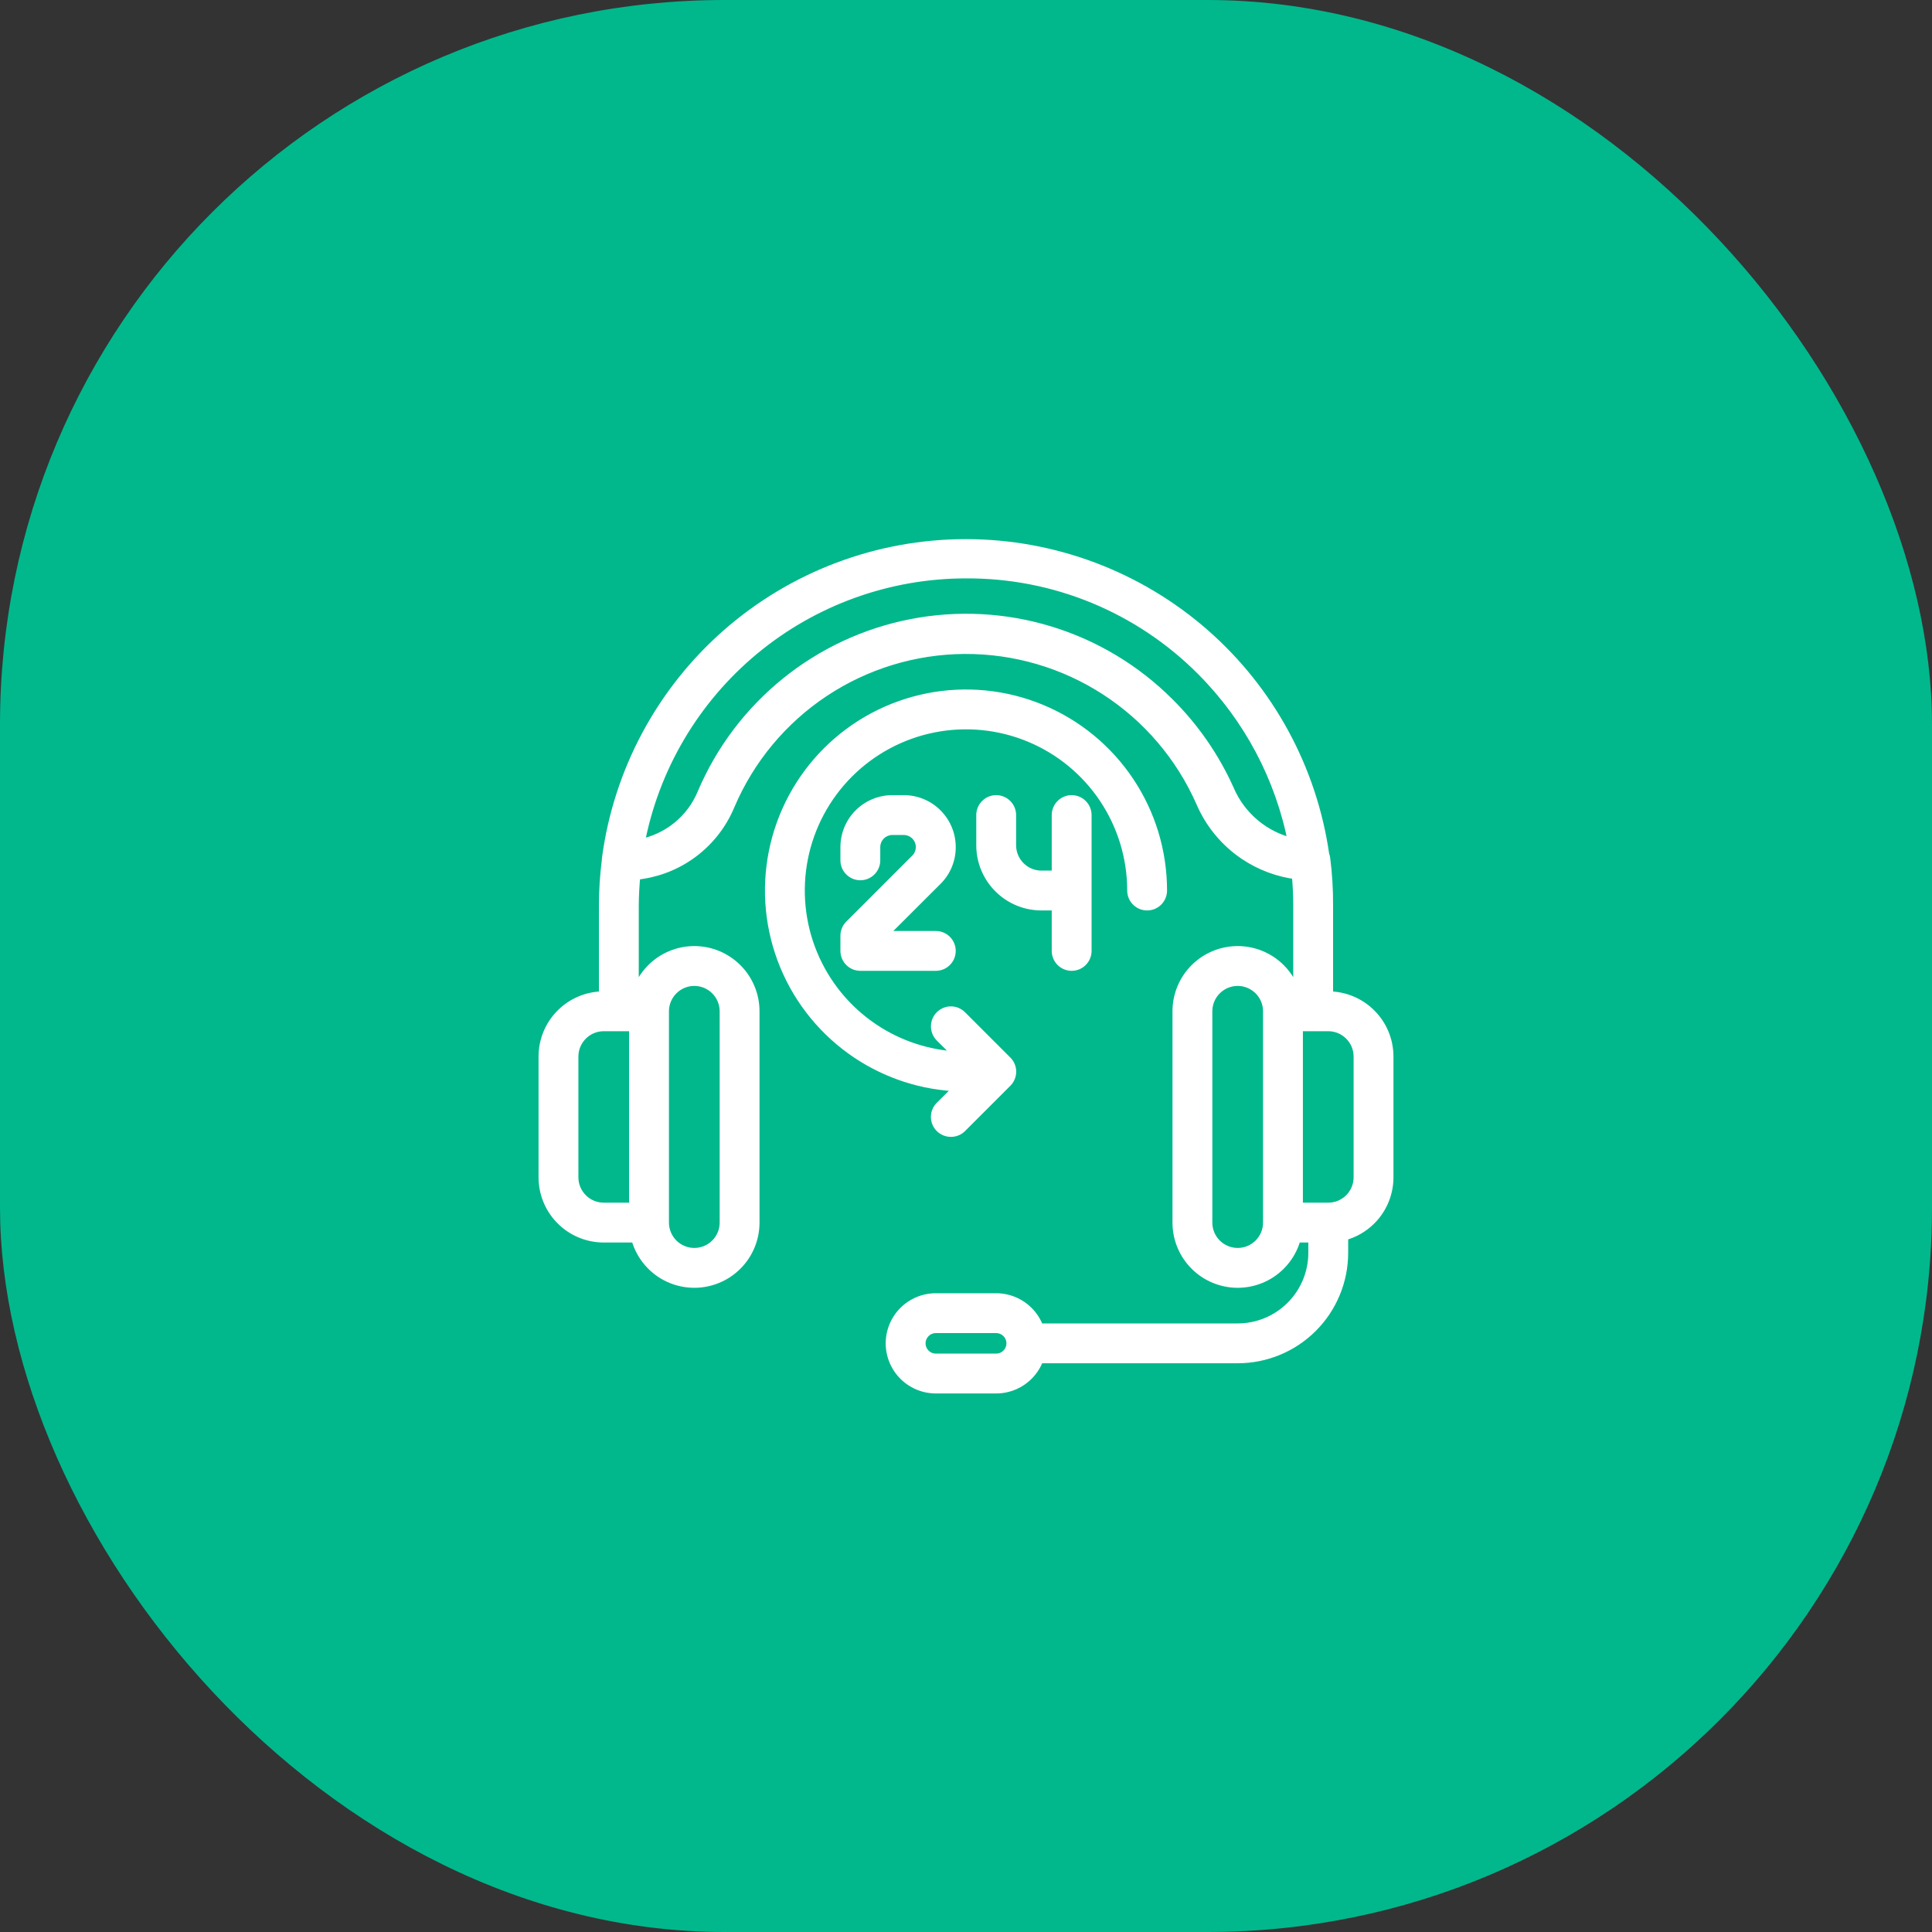 <svg width="80" height="80" viewBox="0 0 80 80" fill="none" xmlns="http://www.w3.org/2000/svg">
<rect x="0" y="0" width="80" height="80" fill="#333333" stroke="none"/>
<rect width="80" height="80" rx="30" fill="#00B88C"/>
<mask id="path-2-outside-1_0_108" maskUnits="userSpaceOnUse" x="21.5" y="21.524" width="37" height="37" fill="black">
<rect fill="white" x="21.5" y="21.524" width="37" height="37"/>
<path fill-rule="evenodd" clip-rule="evenodd" d="M53.689 36.21C52.922 36.113 52.185 35.838 51.538 35.405C50.735 34.867 50.105 34.107 49.725 33.219C48.889 31.323 47.518 29.714 45.78 28.587C44.042 27.461 42.012 26.867 39.941 26.879C37.87 26.891 35.847 27.508 34.122 28.655C32.397 29.801 31.045 31.427 30.231 33.331C29.88 34.186 29.285 34.919 28.521 35.438C27.863 35.884 27.105 36.156 26.318 36.23C26.275 36.652 26.252 37.076 26.25 37.5V41.25H26.329C26.44 40.821 26.664 40.426 26.982 40.107C27.451 39.638 28.087 39.375 28.75 39.375C29.413 39.375 30.049 39.638 30.518 40.107C30.987 40.576 31.25 41.212 31.25 41.875V50.625C31.25 51.288 30.987 51.924 30.518 52.393C30.049 52.862 29.413 53.125 28.75 53.125C28.087 53.125 27.451 52.862 26.982 52.393C26.664 52.074 26.44 51.679 26.329 51.25H25C24.337 51.25 23.701 50.987 23.232 50.518C22.763 50.049 22.5 49.413 22.5 48.75V43.75C22.5 43.087 22.763 42.451 23.232 41.982C23.701 41.513 24.337 41.25 25 41.25V37.5C25 36.875 25.04 36.251 25.12 35.632C25.119 35.602 25.121 35.573 25.125 35.544C25.605 31.94 27.377 28.634 30.112 26.239C32.847 23.844 36.358 22.524 39.994 22.524C43.629 22.524 47.141 23.844 49.876 26.239C52.572 28.6 54.332 31.846 54.841 35.39C54.861 35.44 54.874 35.491 54.881 35.544C54.964 36.193 55.004 36.846 55 37.5V41.25C55.663 41.25 56.299 41.513 56.768 41.982C57.237 42.451 57.5 43.087 57.5 43.75V48.75C57.5 49.413 57.237 50.049 56.768 50.518C56.449 50.836 56.054 51.06 55.625 51.171V51.875C55.625 53.035 55.164 54.148 54.344 54.969C53.523 55.789 52.41 56.25 51.25 56.25H43.018C42.925 56.511 42.775 56.751 42.576 56.951C42.224 57.303 41.747 57.5 41.25 57.5H38.75C38.253 57.5 37.776 57.303 37.424 56.951C37.072 56.599 36.875 56.122 36.875 55.625C36.875 55.128 37.072 54.651 37.424 54.299C37.776 53.947 38.253 53.75 38.75 53.75H41.25C41.747 53.75 42.224 53.947 42.576 54.299C42.776 54.499 42.925 54.739 43.018 55H51.25C52.079 55 52.874 54.671 53.46 54.085C54.046 53.499 54.375 52.704 54.375 51.875V51.25H53.671C53.56 51.679 53.336 52.074 53.018 52.393C52.549 52.862 51.913 53.125 51.25 53.125C50.587 53.125 49.951 52.862 49.482 52.393C49.013 51.924 48.75 51.288 48.75 50.625V41.875C48.75 41.212 49.013 40.576 49.482 40.107C49.951 39.638 50.587 39.375 51.25 39.375C51.913 39.375 52.549 39.638 53.018 40.107C53.336 40.426 53.56 40.821 53.671 41.25H53.75V37.5C53.751 37.069 53.73 36.639 53.689 36.21ZM31.224 26.914C33.691 24.869 36.795 23.75 40 23.75C41.81 23.739 43.605 24.089 45.279 24.779C46.953 25.469 48.473 26.485 49.75 27.769C51.695 29.718 53.014 32.203 53.537 34.906C52.956 34.771 52.413 34.501 51.955 34.118C51.497 33.735 51.136 33.249 50.9 32.7C50.296 31.352 49.449 30.127 48.4 29.087C47.026 27.715 45.336 26.7 43.478 26.132C41.62 25.564 39.651 25.461 37.745 25.831C35.838 26.201 34.051 27.034 32.54 28.255C31.03 29.477 29.842 31.05 29.081 32.837C28.859 33.378 28.506 33.854 28.052 34.223C27.599 34.592 27.061 34.842 26.487 34.95C27.082 31.801 28.757 28.959 31.224 26.914ZM53.75 42.5H54.371L54.375 42.5L54.379 42.5H55C55.331 42.5 55.65 42.632 55.884 42.866C56.118 43.1 56.25 43.419 56.25 43.75V48.75C56.25 49.081 56.118 49.4 55.884 49.634C55.65 49.868 55.331 50 55 50H53.75V42.5ZM25 42.5H25.621L25.625 42.5L25.629 42.5H26.25V50H25C24.669 50 24.351 49.868 24.116 49.634C23.882 49.4 23.75 49.081 23.75 48.75V43.75C23.75 43.419 23.882 43.1 24.116 42.866C24.351 42.632 24.669 42.5 25 42.5ZM27.5 50.625V41.875C27.5 41.544 27.632 41.225 27.866 40.991C28.101 40.757 28.419 40.625 28.75 40.625C29.081 40.625 29.399 40.757 29.634 40.991C29.868 41.225 30 41.544 30 41.875V50.625C30 50.956 29.868 51.275 29.634 51.509C29.399 51.743 29.081 51.875 28.75 51.875C28.419 51.875 28.101 51.743 27.866 51.509C27.632 51.275 27.5 50.956 27.5 50.625ZM52.5 50.625V41.875C52.5 41.544 52.368 41.225 52.134 40.991C51.9 40.757 51.581 40.625 51.25 40.625C50.919 40.625 50.6 40.757 50.366 40.991C50.132 41.225 50 41.544 50 41.875V50.625C50 50.956 50.132 51.275 50.366 51.509C50.6 51.743 50.919 51.875 51.25 51.875C51.581 51.875 51.9 51.743 52.134 51.509C52.368 51.275 52.5 50.956 52.5 50.625ZM38.308 55.183C38.425 55.066 38.584 55 38.75 55H41.25C41.416 55 41.575 55.066 41.692 55.183C41.809 55.3 41.875 55.459 41.875 55.625C41.875 55.791 41.809 55.95 41.692 56.067C41.575 56.184 41.416 56.25 41.25 56.25H38.75C38.584 56.25 38.425 56.184 38.308 56.067C38.191 55.95 38.125 55.791 38.125 55.625C38.125 55.459 38.191 55.3 38.308 55.183ZM38.75 40H35.625C35.459 40 35.3 39.934 35.183 39.817C35.066 39.7 35 39.541 35 39.375V38.75C34.999 38.668 35.015 38.586 35.046 38.51C35.078 38.434 35.123 38.365 35.181 38.306L37.919 35.569C38.016 35.471 38.082 35.346 38.109 35.211C38.136 35.075 38.122 34.935 38.069 34.807C38.017 34.68 37.927 34.571 37.813 34.494C37.698 34.417 37.563 34.376 37.425 34.375H36.95C36.764 34.375 36.586 34.449 36.455 34.58C36.324 34.711 36.25 34.889 36.25 35.075V35.625C36.25 35.791 36.184 35.95 36.067 36.067C35.95 36.184 35.791 36.25 35.625 36.25C35.459 36.25 35.3 36.184 35.183 36.067C35.066 35.95 35 35.791 35 35.625V35.075C35 34.819 35.05 34.565 35.148 34.329C35.246 34.092 35.39 33.877 35.571 33.696C35.752 33.515 35.967 33.371 36.204 33.273C36.44 33.175 36.694 33.125 36.95 33.125H37.425C37.942 33.125 38.438 33.33 38.804 33.696C39.17 34.062 39.375 34.558 39.375 35.075C39.377 35.331 39.327 35.586 39.23 35.823C39.132 36.06 38.988 36.275 38.806 36.456L36.506 38.75H38.75C38.916 38.75 39.075 38.816 39.192 38.933C39.309 39.05 39.375 39.209 39.375 39.375C39.375 39.541 39.309 39.7 39.192 39.817C39.075 39.934 38.916 40 38.75 40ZM43.125 37.5C42.462 37.5 41.826 37.237 41.357 36.768C40.888 36.299 40.625 35.663 40.625 35V33.75C40.625 33.584 40.691 33.425 40.808 33.308C40.925 33.191 41.084 33.125 41.25 33.125C41.416 33.125 41.575 33.191 41.692 33.308C41.809 33.425 41.875 33.584 41.875 33.75V35C41.875 35.331 42.007 35.65 42.241 35.884C42.475 36.118 42.794 36.25 43.125 36.25H43.75V33.75C43.75 33.584 43.816 33.425 43.933 33.308C44.05 33.191 44.209 33.125 44.375 33.125C44.541 33.125 44.7 33.191 44.817 33.308C44.934 33.425 45 33.584 45 33.75V36.875L45 36.879V39.375C45 39.541 44.934 39.7 44.817 39.817C44.7 39.934 44.541 40 44.375 40C44.209 40 44.05 39.934 43.933 39.817C43.816 39.7 43.75 39.541 43.75 39.375V37.5H43.125ZM39.745 44.996C38.227 44.948 36.751 44.476 35.486 43.631C34.15 42.738 33.108 41.469 32.493 39.984C31.878 38.5 31.718 36.866 32.031 35.29C32.345 33.714 33.118 32.266 34.255 31.13C35.391 29.994 36.839 29.22 38.415 28.906C39.991 28.593 41.625 28.753 43.109 29.369C44.594 29.983 45.863 31.025 46.756 32.361C47.648 33.697 48.125 35.268 48.125 36.875C48.125 37.041 48.059 37.2 47.942 37.317C47.825 37.434 47.666 37.5 47.5 37.5C47.334 37.5 47.175 37.434 47.058 37.317C46.941 37.2 46.875 37.041 46.875 36.875C46.875 35.515 46.472 34.186 45.716 33.056C44.961 31.925 43.887 31.044 42.631 30.523C41.375 30.003 39.992 29.867 38.659 30.132C37.325 30.397 36.1 31.052 35.139 32.014C34.177 32.975 33.522 34.2 33.257 35.534C32.992 36.867 33.128 38.25 33.648 39.506C34.169 40.762 35.05 41.836 36.181 42.591C37.238 43.298 38.469 43.696 39.736 43.745L38.931 42.944C38.814 42.826 38.748 42.666 38.748 42.5C38.748 42.334 38.814 42.174 38.931 42.056C39.049 41.939 39.209 41.872 39.375 41.872C39.542 41.872 39.701 41.939 39.819 42.056L41.694 43.931C41.752 43.989 41.799 44.059 41.831 44.135C41.862 44.211 41.879 44.292 41.879 44.375C41.879 44.458 41.862 44.539 41.831 44.615C41.799 44.691 41.752 44.761 41.694 44.819L39.819 46.694C39.761 46.752 39.691 46.797 39.615 46.829C39.539 46.86 39.458 46.876 39.375 46.875C39.293 46.876 39.211 46.86 39.135 46.829C39.059 46.797 38.99 46.752 38.931 46.694C38.873 46.636 38.826 46.566 38.795 46.49C38.763 46.414 38.747 46.333 38.747 46.25C38.747 46.167 38.763 46.086 38.795 46.01C38.826 45.934 38.873 45.864 38.931 45.806L39.745 44.996Z"/>
</mask>
<path fill-rule="evenodd" clip-rule="evenodd" d="M53.689 36.21C52.922 36.113 52.185 35.838 51.538 35.405C50.735 34.867 50.105 34.107 49.725 33.219C48.889 31.323 47.518 29.714 45.78 28.587C44.042 27.461 42.012 26.867 39.941 26.879C37.87 26.891 35.847 27.508 34.122 28.655C32.397 29.801 31.045 31.427 30.231 33.331C29.88 34.186 29.285 34.919 28.521 35.438C27.863 35.884 27.105 36.156 26.318 36.23C26.275 36.652 26.252 37.076 26.25 37.5V41.25H26.329C26.44 40.821 26.664 40.426 26.982 40.107C27.451 39.638 28.087 39.375 28.75 39.375C29.413 39.375 30.049 39.638 30.518 40.107C30.987 40.576 31.25 41.212 31.25 41.875V50.625C31.25 51.288 30.987 51.924 30.518 52.393C30.049 52.862 29.413 53.125 28.75 53.125C28.087 53.125 27.451 52.862 26.982 52.393C26.664 52.074 26.44 51.679 26.329 51.25H25C24.337 51.25 23.701 50.987 23.232 50.518C22.763 50.049 22.5 49.413 22.5 48.75V43.75C22.5 43.087 22.763 42.451 23.232 41.982C23.701 41.513 24.337 41.25 25 41.25V37.5C25 36.875 25.04 36.251 25.12 35.632C25.119 35.602 25.121 35.573 25.125 35.544C25.605 31.94 27.377 28.634 30.112 26.239C32.847 23.844 36.358 22.524 39.994 22.524C43.629 22.524 47.141 23.844 49.876 26.239C52.572 28.6 54.332 31.846 54.841 35.39C54.861 35.44 54.874 35.491 54.881 35.544C54.964 36.193 55.004 36.846 55 37.5V41.25C55.663 41.25 56.299 41.513 56.768 41.982C57.237 42.451 57.5 43.087 57.5 43.75V48.75C57.5 49.413 57.237 50.049 56.768 50.518C56.449 50.836 56.054 51.06 55.625 51.171V51.875C55.625 53.035 55.164 54.148 54.344 54.969C53.523 55.789 52.41 56.25 51.25 56.25H43.018C42.925 56.511 42.775 56.751 42.576 56.951C42.224 57.303 41.747 57.5 41.25 57.5H38.75C38.253 57.5 37.776 57.303 37.424 56.951C37.072 56.599 36.875 56.122 36.875 55.625C36.875 55.128 37.072 54.651 37.424 54.299C37.776 53.947 38.253 53.75 38.75 53.75H41.25C41.747 53.75 42.224 53.947 42.576 54.299C42.776 54.499 42.925 54.739 43.018 55H51.25C52.079 55 52.874 54.671 53.46 54.085C54.046 53.499 54.375 52.704 54.375 51.875V51.25H53.671C53.56 51.679 53.336 52.074 53.018 52.393C52.549 52.862 51.913 53.125 51.25 53.125C50.587 53.125 49.951 52.862 49.482 52.393C49.013 51.924 48.75 51.288 48.75 50.625V41.875C48.75 41.212 49.013 40.576 49.482 40.107C49.951 39.638 50.587 39.375 51.25 39.375C51.913 39.375 52.549 39.638 53.018 40.107C53.336 40.426 53.56 40.821 53.671 41.25H53.75V37.5C53.751 37.069 53.73 36.639 53.689 36.21ZM31.224 26.914C33.691 24.869 36.795 23.75 40 23.75C41.81 23.739 43.605 24.089 45.279 24.779C46.953 25.469 48.473 26.485 49.75 27.769C51.695 29.718 53.014 32.203 53.537 34.906C52.956 34.771 52.413 34.501 51.955 34.118C51.497 33.735 51.136 33.249 50.9 32.7C50.296 31.352 49.449 30.127 48.4 29.087C47.026 27.715 45.336 26.7 43.478 26.132C41.62 25.564 39.651 25.461 37.745 25.831C35.838 26.201 34.051 27.034 32.54 28.255C31.03 29.477 29.842 31.05 29.081 32.837C28.859 33.378 28.506 33.854 28.052 34.223C27.599 34.592 27.061 34.842 26.487 34.95C27.082 31.801 28.757 28.959 31.224 26.914ZM53.75 42.5H54.371L54.375 42.5L54.379 42.5H55C55.331 42.5 55.65 42.632 55.884 42.866C56.118 43.1 56.25 43.419 56.25 43.75V48.75C56.25 49.081 56.118 49.4 55.884 49.634C55.65 49.868 55.331 50 55 50H53.75V42.5ZM25 42.5H25.621L25.625 42.5L25.629 42.5H26.25V50H25C24.669 50 24.351 49.868 24.116 49.634C23.882 49.4 23.75 49.081 23.75 48.75V43.75C23.75 43.419 23.882 43.1 24.116 42.866C24.351 42.632 24.669 42.5 25 42.5ZM27.5 50.625V41.875C27.5 41.544 27.632 41.225 27.866 40.991C28.101 40.757 28.419 40.625 28.75 40.625C29.081 40.625 29.399 40.757 29.634 40.991C29.868 41.225 30 41.544 30 41.875V50.625C30 50.956 29.868 51.275 29.634 51.509C29.399 51.743 29.081 51.875 28.75 51.875C28.419 51.875 28.101 51.743 27.866 51.509C27.632 51.275 27.5 50.956 27.5 50.625ZM52.5 50.625V41.875C52.5 41.544 52.368 41.225 52.134 40.991C51.9 40.757 51.581 40.625 51.25 40.625C50.919 40.625 50.6 40.757 50.366 40.991C50.132 41.225 50 41.544 50 41.875V50.625C50 50.956 50.132 51.275 50.366 51.509C50.6 51.743 50.919 51.875 51.25 51.875C51.581 51.875 51.9 51.743 52.134 51.509C52.368 51.275 52.5 50.956 52.5 50.625ZM38.308 55.183C38.425 55.066 38.584 55 38.75 55H41.25C41.416 55 41.575 55.066 41.692 55.183C41.809 55.3 41.875 55.459 41.875 55.625C41.875 55.791 41.809 55.95 41.692 56.067C41.575 56.184 41.416 56.25 41.25 56.25H38.75C38.584 56.25 38.425 56.184 38.308 56.067C38.191 55.95 38.125 55.791 38.125 55.625C38.125 55.459 38.191 55.3 38.308 55.183ZM38.75 40H35.625C35.459 40 35.3 39.934 35.183 39.817C35.066 39.7 35 39.541 35 39.375V38.75C34.999 38.668 35.015 38.586 35.046 38.51C35.078 38.434 35.123 38.365 35.181 38.306L37.919 35.569C38.016 35.471 38.082 35.346 38.109 35.211C38.136 35.075 38.122 34.935 38.069 34.807C38.017 34.68 37.927 34.571 37.813 34.494C37.698 34.417 37.563 34.376 37.425 34.375H36.95C36.764 34.375 36.586 34.449 36.455 34.58C36.324 34.711 36.25 34.889 36.25 35.075V35.625C36.25 35.791 36.184 35.95 36.067 36.067C35.95 36.184 35.791 36.25 35.625 36.25C35.459 36.25 35.3 36.184 35.183 36.067C35.066 35.95 35 35.791 35 35.625V35.075C35 34.819 35.05 34.565 35.148 34.329C35.246 34.092 35.39 33.877 35.571 33.696C35.752 33.515 35.967 33.371 36.204 33.273C36.44 33.175 36.694 33.125 36.95 33.125H37.425C37.942 33.125 38.438 33.33 38.804 33.696C39.17 34.062 39.375 34.558 39.375 35.075C39.377 35.331 39.327 35.586 39.23 35.823C39.132 36.06 38.988 36.275 38.806 36.456L36.506 38.75H38.75C38.916 38.75 39.075 38.816 39.192 38.933C39.309 39.05 39.375 39.209 39.375 39.375C39.375 39.541 39.309 39.7 39.192 39.817C39.075 39.934 38.916 40 38.75 40ZM43.125 37.5C42.462 37.5 41.826 37.237 41.357 36.768C40.888 36.299 40.625 35.663 40.625 35V33.75C40.625 33.584 40.691 33.425 40.808 33.308C40.925 33.191 41.084 33.125 41.25 33.125C41.416 33.125 41.575 33.191 41.692 33.308C41.809 33.425 41.875 33.584 41.875 33.75V35C41.875 35.331 42.007 35.65 42.241 35.884C42.475 36.118 42.794 36.25 43.125 36.25H43.75V33.75C43.75 33.584 43.816 33.425 43.933 33.308C44.05 33.191 44.209 33.125 44.375 33.125C44.541 33.125 44.7 33.191 44.817 33.308C44.934 33.425 45 33.584 45 33.75V36.875L45 36.879V39.375C45 39.541 44.934 39.7 44.817 39.817C44.7 39.934 44.541 40 44.375 40C44.209 40 44.05 39.934 43.933 39.817C43.816 39.7 43.75 39.541 43.75 39.375V37.5H43.125ZM39.745 44.996C38.227 44.948 36.751 44.476 35.486 43.631C34.15 42.738 33.108 41.469 32.493 39.984C31.878 38.5 31.718 36.866 32.031 35.29C32.345 33.714 33.118 32.266 34.255 31.13C35.391 29.994 36.839 29.22 38.415 28.906C39.991 28.593 41.625 28.753 43.109 29.369C44.594 29.983 45.863 31.025 46.756 32.361C47.648 33.697 48.125 35.268 48.125 36.875C48.125 37.041 48.059 37.2 47.942 37.317C47.825 37.434 47.666 37.5 47.5 37.5C47.334 37.5 47.175 37.434 47.058 37.317C46.941 37.2 46.875 37.041 46.875 36.875C46.875 35.515 46.472 34.186 45.716 33.056C44.961 31.925 43.887 31.044 42.631 30.523C41.375 30.003 39.992 29.867 38.659 30.132C37.325 30.397 36.1 31.052 35.139 32.014C34.177 32.975 33.522 34.2 33.257 35.534C32.992 36.867 33.128 38.25 33.648 39.506C34.169 40.762 35.05 41.836 36.181 42.591C37.238 43.298 38.469 43.696 39.736 43.745L38.931 42.944C38.814 42.826 38.748 42.666 38.748 42.5C38.748 42.334 38.814 42.174 38.931 42.056C39.049 41.939 39.209 41.872 39.375 41.872C39.542 41.872 39.701 41.939 39.819 42.056L41.694 43.931C41.752 43.989 41.799 44.059 41.831 44.135C41.862 44.211 41.879 44.292 41.879 44.375C41.879 44.458 41.862 44.539 41.831 44.615C41.799 44.691 41.752 44.761 41.694 44.819L39.819 46.694C39.761 46.752 39.691 46.797 39.615 46.829C39.539 46.86 39.458 46.876 39.375 46.875C39.293 46.876 39.211 46.86 39.135 46.829C39.059 46.797 38.99 46.752 38.931 46.694C38.873 46.636 38.826 46.566 38.795 46.49C38.763 46.414 38.747 46.333 38.747 46.25C38.747 46.167 38.763 46.086 38.795 46.01C38.826 45.934 38.873 45.864 38.931 45.806L39.745 44.996Z" fill="white"/>
<path d="M51.538 35.405L51.65 35.238L51.538 35.405ZM53.689 36.21L53.888 36.191L53.873 36.032L53.715 36.012L53.689 36.21ZM49.725 33.219L49.909 33.14L49.908 33.138L49.725 33.219ZM45.78 28.587L45.671 28.755L45.78 28.587ZM39.941 26.879L39.942 27.079L39.941 26.879ZM34.122 28.655L34.012 28.488L34.122 28.655ZM30.231 33.331L30.047 33.253L30.046 33.255L30.231 33.331ZM28.521 35.438L28.633 35.603V35.603L28.521 35.438ZM26.318 36.23L26.299 36.031L26.135 36.046L26.119 36.209L26.318 36.23ZM26.25 37.5L26.05 37.499V37.5H26.25ZM26.25 41.25H26.05V41.45H26.25V41.25ZM26.329 41.25V41.45H26.484L26.523 41.3L26.329 41.25ZM26.982 40.107L26.841 39.966V39.966L26.982 40.107ZM30.518 40.107L30.659 39.966V39.966L30.518 40.107ZM30.518 52.393L30.659 52.534V52.534L30.518 52.393ZM26.982 52.393L26.841 52.534V52.534L26.982 52.393ZM26.329 51.25L26.523 51.2L26.484 51.05H26.329V51.25ZM23.232 50.518L23.091 50.659L23.091 50.659L23.232 50.518ZM23.232 41.982L23.091 41.841L23.091 41.841L23.232 41.982ZM25 41.25V41.45H25.2V41.25H25ZM25 37.5L24.8 37.5V37.5H25ZM25.12 35.632L25.318 35.657L25.32 35.644L25.32 35.63L25.12 35.632ZM25.125 35.544L24.927 35.517L24.927 35.518L25.125 35.544ZM30.112 26.239L29.98 26.088L30.112 26.239ZM49.876 26.239L50.007 26.088L49.876 26.239ZM54.841 35.39L54.643 35.419L54.647 35.443L54.656 35.465L54.841 35.39ZM54.881 35.544L55.08 35.518L55.08 35.518L54.881 35.544ZM55 37.5L54.8 37.499V37.5H55ZM55 41.25H54.8V41.45H55V41.25ZM56.768 41.982L56.626 42.124V42.124L56.768 41.982ZM55.625 51.171L55.575 50.977L55.425 51.016V51.171H55.625ZM54.344 54.969L54.485 55.11H54.485L54.344 54.969ZM43.018 56.25V56.05H42.876L42.829 56.183L43.018 56.25ZM42.576 56.951L42.717 57.092L42.576 56.951ZM37.424 56.951L37.283 57.092L37.424 56.951ZM37.424 54.299L37.283 54.158V54.158L37.424 54.299ZM43.018 55L42.829 55.067L42.876 55.2H43.018V55ZM53.46 54.085L53.601 54.226H53.601L53.46 54.085ZM54.375 51.25H54.575V51.05H54.375V51.25ZM53.671 51.25V51.05H53.516L53.477 51.2L53.671 51.25ZM53.018 52.393L53.159 52.534L53.159 52.534L53.018 52.393ZM49.482 52.393L49.341 52.534L49.341 52.534L49.482 52.393ZM49.482 40.107L49.341 39.966L49.341 39.966L49.482 40.107ZM53.018 40.107L53.159 39.966L53.159 39.966L53.018 40.107ZM53.671 41.25L53.477 41.3L53.516 41.45H53.671V41.25ZM53.75 41.25V41.45H53.95V41.25H53.75ZM53.75 37.5L53.55 37.5V37.5H53.75ZM40 23.75L40 23.95L40.001 23.95L40 23.75ZM31.224 26.914L31.097 26.76L31.224 26.914ZM45.279 24.779L45.203 24.964L45.279 24.779ZM49.75 27.769L49.608 27.91L49.608 27.91L49.75 27.769ZM53.537 34.906L53.492 35.101L53.792 35.171L53.734 34.868L53.537 34.906ZM51.955 34.118L51.827 34.271V34.271L51.955 34.118ZM50.9 32.7L51.084 32.621L51.083 32.618L50.9 32.7ZM48.4 29.087L48.259 29.229L48.259 29.23L48.4 29.087ZM43.478 26.132L43.536 25.941L43.478 26.132ZM37.745 25.831L37.783 26.028L37.745 25.831ZM32.54 28.255L32.414 28.1L32.54 28.255ZM29.081 32.837L28.897 32.759L28.896 32.761L29.081 32.837ZM26.487 34.95L26.291 34.913L26.237 35.201L26.524 35.147L26.487 34.95ZM54.371 42.5L54.372 42.3H54.371V42.5ZM53.75 42.5V42.3H53.55V42.5H53.75ZM54.375 42.5L54.374 42.7L54.376 42.7L54.375 42.5ZM54.379 42.5V42.3L54.378 42.3L54.379 42.5ZM53.75 50H53.55V50.2H53.75V50ZM25.621 42.5L25.622 42.3H25.621V42.5ZM25.625 42.5L25.624 42.7L25.626 42.7L25.625 42.5ZM25.629 42.5V42.3L25.628 42.3L25.629 42.5ZM26.25 42.5H26.45V42.3H26.25V42.5ZM26.25 50V50.2H26.45V50H26.25ZM24.116 49.634L24.258 49.492L24.116 49.634ZM24.116 42.866L24.258 43.008L24.116 42.866ZM27.866 40.991L27.725 40.85V40.85L27.866 40.991ZM29.634 40.991L29.775 40.85V40.85L29.634 40.991ZM29.634 51.509L29.775 51.65V51.65L29.634 51.509ZM27.866 51.509L27.725 51.65V51.65L27.866 51.509ZM38.308 55.183L38.45 55.325H38.45L38.308 55.183ZM41.692 55.183L41.55 55.325H41.55L41.692 55.183ZM41.692 56.067L41.55 55.925H41.55L41.692 56.067ZM38.308 56.067L38.45 55.925H38.45L38.308 56.067ZM35 38.75H35.2L35.2 38.749L35 38.75ZM35.046 38.51L34.861 38.434H34.861L35.046 38.51ZM35.181 38.306L35.04 38.165L35.039 38.165L35.181 38.306ZM37.919 35.569L38.06 35.71L38.06 35.71L37.919 35.569ZM38.109 35.211L38.305 35.25L38.109 35.211ZM37.813 34.494L37.701 34.66V34.66L37.813 34.494ZM37.425 34.375L37.426 34.175H37.425V34.375ZM39.375 35.075H39.175L39.175 35.076L39.375 35.075ZM38.806 36.456L38.665 36.315L38.665 36.315L38.806 36.456ZM36.506 38.75L36.365 38.608L36.023 38.95H36.506V38.75ZM39.192 38.933L39.05 39.075V39.075L39.192 38.933ZM39.192 39.817L39.05 39.675V39.675L39.192 39.817ZM41.357 36.768L41.216 36.909H41.216L41.357 36.768ZM42.241 35.884L42.383 35.742L42.241 35.884ZM43.75 36.25V36.45H43.95V36.25H43.75ZM45 36.875L45.2 36.876V36.875H45ZM45 36.879L44.8 36.878V36.879H45ZM43.75 37.5H43.95V37.3H43.75V37.5ZM35.486 43.631L35.597 43.464H35.597L35.486 43.631ZM39.745 44.996L39.886 45.138L40.215 44.811L39.752 44.796L39.745 44.996ZM32.493 39.984L32.678 39.908L32.493 39.984ZM34.255 31.13L34.396 31.271L34.255 31.13ZM38.415 28.906L38.376 28.71L38.415 28.906ZM46.756 32.361L46.589 32.472V32.472L46.756 32.361ZM45.716 33.056L45.883 32.944L45.716 33.056ZM42.631 30.523L42.708 30.339L42.631 30.523ZM38.659 30.132L38.62 29.936L38.659 30.132ZM35.139 32.014L34.997 31.872L35.139 32.014ZM33.648 39.506L33.464 39.583L33.648 39.506ZM36.181 42.591L36.292 42.425L36.181 42.591ZM39.736 43.745L39.728 43.945L40.24 43.964L39.877 43.603L39.736 43.745ZM38.931 42.944L38.79 43.085L38.79 43.086L38.931 42.944ZM38.931 42.056L39.073 42.198L39.073 42.198L38.931 42.056ZM39.819 42.056L39.678 42.198V42.198L39.819 42.056ZM41.694 43.931L41.553 44.073L41.553 44.073L41.694 43.931ZM41.694 44.819L41.553 44.677L41.553 44.677L41.694 44.819ZM39.819 46.694L39.96 46.836L39.96 46.835L39.819 46.694ZM39.615 46.829L39.691 47.014L39.691 47.014L39.615 46.829ZM39.375 46.875L39.376 46.675L39.374 46.675L39.375 46.875ZM39.135 46.829L39.06 47.014L39.06 47.014L39.135 46.829ZM38.931 46.694L39.072 46.552L39.072 46.552L38.931 46.694ZM38.931 45.806L39.072 45.948L39.073 45.948L38.931 45.806ZM51.427 35.571C52.1 36.021 52.866 36.307 53.664 36.409L53.715 36.012C52.978 35.918 52.271 35.654 51.65 35.238L51.427 35.571ZM49.541 33.297C49.937 34.222 50.592 35.011 51.427 35.571L51.65 35.238C50.879 34.722 50.274 33.993 49.909 33.14L49.541 33.297ZM45.671 28.755C47.377 29.86 48.722 31.44 49.542 33.299L49.908 33.138C49.057 31.207 47.66 29.567 45.889 28.419L45.671 28.755ZM39.942 27.079C41.974 27.068 43.966 27.65 45.671 28.755L45.889 28.419C44.118 27.272 42.05 26.667 39.94 26.679L39.942 27.079ZM34.233 28.821C35.926 27.697 37.91 27.091 39.942 27.079L39.94 26.679C37.83 26.692 35.769 27.32 34.012 28.488L34.233 28.821ZM30.415 33.41C31.213 31.541 32.54 29.946 34.233 28.821L34.012 28.488C32.254 29.656 30.876 31.312 30.047 33.253L30.415 33.41ZM28.633 35.603C29.43 35.062 30.05 34.298 30.416 33.407L30.046 33.255C29.71 34.074 29.14 34.776 28.408 35.273L28.633 35.603ZM26.337 36.429C27.157 36.352 27.947 36.069 28.633 35.603L28.408 35.273C27.779 35.7 27.053 35.96 26.299 36.031L26.337 36.429ZM26.45 37.501C26.452 37.083 26.475 36.666 26.517 36.25L26.119 36.209C26.075 36.638 26.052 37.068 26.05 37.499L26.45 37.501ZM26.45 41.25V37.5H26.05V41.25H26.45ZM26.329 41.05H26.25V41.45H26.329V41.05ZM26.841 39.966C26.497 40.31 26.255 40.737 26.136 41.2L26.523 41.3C26.625 40.906 26.831 40.542 27.124 40.249L26.841 39.966ZM28.75 39.175C28.034 39.175 27.347 39.459 26.841 39.966L27.124 40.249C27.555 39.817 28.14 39.575 28.75 39.575V39.175ZM30.659 39.966C30.153 39.459 29.466 39.175 28.75 39.175V39.575C29.36 39.575 29.945 39.817 30.376 40.249L30.659 39.966ZM31.45 41.875C31.45 41.159 31.166 40.472 30.659 39.966L30.376 40.249C30.808 40.68 31.05 41.265 31.05 41.875H31.45ZM31.45 50.625V41.875H31.05V50.625H31.45ZM30.659 52.534C31.166 52.028 31.45 51.341 31.45 50.625H31.05C31.05 51.235 30.808 51.82 30.376 52.251L30.659 52.534ZM28.75 53.325C29.466 53.325 30.153 53.041 30.659 52.534L30.376 52.251C29.945 52.683 29.36 52.925 28.75 52.925V53.325ZM26.841 52.534C27.347 53.041 28.034 53.325 28.75 53.325V52.925C28.14 52.925 27.555 52.683 27.124 52.251L26.841 52.534ZM26.136 51.3C26.255 51.763 26.497 52.19 26.841 52.534L27.124 52.251C26.831 51.958 26.625 51.594 26.523 51.2L26.136 51.3ZM25 51.45H26.329V51.05H25V51.45ZM23.091 50.659C23.597 51.166 24.284 51.45 25 51.45V51.05C24.39 51.05 23.805 50.808 23.374 50.376L23.091 50.659ZM22.3 48.75C22.3 49.466 22.584 50.153 23.091 50.659L23.374 50.376C22.942 49.945 22.7 49.36 22.7 48.75H22.3ZM22.3 43.75V48.75H22.7V43.75H22.3ZM23.091 41.841C22.584 42.347 22.3 43.034 22.3 43.75H22.7C22.7 43.14 22.942 42.555 23.374 42.124L23.091 41.841ZM25 41.05C24.284 41.05 23.597 41.334 23.091 41.841L23.374 42.124C23.805 41.692 24.39 41.45 25 41.45V41.05ZM24.8 37.5V41.25H25.2V37.5H24.8ZM24.921 35.606C24.841 36.234 24.8 36.867 24.8 37.5L25.2 37.5C25.2 36.884 25.24 36.268 25.318 35.657L24.921 35.606ZM24.927 35.518C24.922 35.556 24.919 35.595 24.92 35.634L25.32 35.63C25.319 35.61 25.321 35.59 25.323 35.57L24.927 35.518ZM29.98 26.088C27.209 28.515 25.413 31.866 24.927 35.517L25.323 35.57C25.797 32.015 27.545 28.752 30.244 26.389L29.98 26.088ZM39.994 22.324C36.31 22.324 32.752 23.662 29.98 26.088L30.244 26.389C32.942 24.026 36.407 22.724 39.994 22.724V22.324ZM50.007 26.088C47.236 23.662 43.677 22.324 39.994 22.324V22.724C43.581 22.724 47.045 24.026 49.744 26.389L50.007 26.088ZM55.039 35.362C54.523 31.771 52.739 28.481 50.007 26.088L49.744 26.389C52.404 28.719 54.141 31.922 54.643 35.419L55.039 35.362ZM55.08 35.518C55.071 35.449 55.053 35.381 55.027 35.316L54.656 35.465C54.669 35.498 54.678 35.533 54.683 35.569L55.08 35.518ZM55.2 37.501C55.204 36.838 55.164 36.176 55.08 35.518L54.683 35.569C54.765 36.209 54.804 36.854 54.8 37.499L55.2 37.501ZM55.2 41.25V37.5H54.8V41.25H55.2ZM56.909 41.841C56.403 41.334 55.716 41.05 55 41.05V41.45C55.61 41.45 56.195 41.692 56.626 42.124L56.909 41.841ZM57.7 43.75C57.7 43.034 57.416 42.347 56.909 41.841L56.626 42.124C57.058 42.555 57.3 43.14 57.3 43.75H57.7ZM57.7 48.75V43.75H57.3V48.75H57.7ZM56.909 50.659C57.416 50.153 57.7 49.466 57.7 48.75H57.3C57.3 49.36 57.058 49.945 56.626 50.376L56.909 50.659ZM55.675 51.364C56.138 51.245 56.565 51.003 56.909 50.659L56.626 50.376C56.333 50.669 55.969 50.875 55.575 50.977L55.675 51.364ZM55.825 51.875V51.171H55.425V51.875H55.825ZM54.485 55.11C55.343 54.252 55.825 53.088 55.825 51.875H55.425C55.425 52.982 54.985 54.044 54.202 54.827L54.485 55.11ZM51.25 56.45C52.463 56.45 53.627 55.968 54.485 55.11L54.202 54.827C53.419 55.61 52.357 56.05 51.25 56.05V56.45ZM43.018 56.45H51.25V56.05H43.018V56.45ZM42.717 57.092C42.938 56.871 43.104 56.606 43.206 56.317L42.829 56.183C42.747 56.417 42.613 56.631 42.434 56.809L42.717 57.092ZM41.25 57.7C41.8 57.7 42.328 57.481 42.717 57.092L42.434 56.809C42.12 57.123 41.694 57.3 41.25 57.3V57.7ZM38.75 57.7H41.25V57.3H38.75V57.7ZM37.283 57.092C37.672 57.481 38.2 57.7 38.75 57.7V57.3C38.306 57.3 37.88 57.123 37.566 56.809L37.283 57.092ZM36.675 55.625C36.675 56.175 36.894 56.703 37.283 57.092L37.566 56.809C37.252 56.495 37.075 56.069 37.075 55.625H36.675ZM37.283 54.158C36.894 54.547 36.675 55.075 36.675 55.625H37.075C37.075 55.181 37.252 54.755 37.566 54.441L37.283 54.158ZM38.75 53.55C38.2 53.55 37.672 53.769 37.283 54.158L37.566 54.441C37.88 54.127 38.306 53.95 38.75 53.95V53.55ZM41.25 53.55H38.75V53.95H41.25V53.55ZM42.717 54.158C42.328 53.769 41.8 53.55 41.25 53.55V53.95C41.694 53.95 42.12 54.127 42.434 54.441L42.717 54.158ZM43.206 54.933C43.104 54.644 42.938 54.379 42.717 54.158L42.434 54.441C42.613 54.619 42.747 54.833 42.829 55.067L43.206 54.933ZM51.25 54.8H43.018V55.2H51.25V54.8ZM53.318 53.943C52.77 54.492 52.026 54.8 51.25 54.8V55.2C52.132 55.2 52.978 54.85 53.601 54.226L53.318 53.943ZM54.175 51.875C54.175 52.651 53.867 53.395 53.318 53.943L53.601 54.226C54.225 53.603 54.575 52.757 54.575 51.875H54.175ZM54.175 51.25V51.875H54.575V51.25H54.175ZM53.671 51.45H54.375V51.05H53.671V51.45ZM53.159 52.534C53.503 52.19 53.745 51.763 53.864 51.3L53.477 51.2C53.375 51.594 53.169 51.958 52.876 52.251L53.159 52.534ZM51.25 53.325C51.966 53.325 52.653 53.041 53.159 52.534L52.876 52.251C52.445 52.683 51.86 52.925 51.25 52.925V53.325ZM49.341 52.534C49.847 53.041 50.534 53.325 51.25 53.325V52.925C50.64 52.925 50.055 52.683 49.624 52.251L49.341 52.534ZM48.55 50.625C48.55 51.341 48.834 52.028 49.341 52.534L49.624 52.251C49.192 51.82 48.95 51.235 48.95 50.625H48.55ZM48.55 41.875V50.625H48.95V41.875H48.55ZM49.341 39.966C48.834 40.472 48.55 41.159 48.55 41.875H48.95C48.95 41.265 49.192 40.68 49.624 40.249L49.341 39.966ZM51.25 39.175C50.534 39.175 49.847 39.459 49.341 39.966L49.624 40.249C50.055 39.817 50.64 39.575 51.25 39.575V39.175ZM53.159 39.966C52.653 39.459 51.966 39.175 51.25 39.175V39.575C51.86 39.575 52.445 39.817 52.876 40.249L53.159 39.966ZM53.864 41.2C53.745 40.737 53.503 40.31 53.159 39.966L52.876 40.249C53.169 40.542 53.375 40.906 53.477 41.3L53.864 41.2ZM53.75 41.05H53.671V41.45H53.75V41.05ZM53.55 37.5V41.25H53.95V37.5H53.55ZM53.49 36.23C53.531 36.652 53.55 37.075 53.55 37.5L53.95 37.5C53.95 37.063 53.93 36.626 53.888 36.191L53.49 36.23ZM40 23.55C36.749 23.55 33.6 24.685 31.097 26.76L31.352 27.068C33.783 25.052 36.842 23.95 40 23.95L40 23.55ZM45.355 24.594C43.657 23.894 41.836 23.539 39.999 23.55L40.001 23.95C41.785 23.94 43.553 24.284 45.203 24.964L45.355 24.594ZM49.892 27.628C48.596 26.326 47.054 25.294 45.355 24.594L45.203 24.964C46.852 25.644 48.35 26.645 49.608 27.91L49.892 27.628ZM53.734 34.868C53.203 32.126 51.865 29.604 49.892 27.628L49.608 27.91C51.526 29.831 52.825 32.28 53.341 34.944L53.734 34.868ZM51.827 34.271C52.309 34.675 52.88 34.959 53.492 35.101L53.583 34.711C53.031 34.584 52.518 34.328 52.084 33.965L51.827 34.271ZM50.716 32.779C50.964 33.357 51.345 33.868 51.827 34.271L52.084 33.965C51.65 33.601 51.307 33.141 51.084 32.621L50.716 32.779ZM48.259 29.23C49.291 30.252 50.124 31.456 50.717 32.782L51.083 32.618C50.469 31.248 49.607 30.003 48.541 28.945L48.259 29.23ZM43.419 26.323C45.246 26.882 46.907 27.879 48.259 29.229L48.541 28.946C47.144 27.55 45.425 26.518 43.536 25.941L43.419 26.323ZM37.783 26.028C39.657 25.664 41.593 25.765 43.419 26.323L43.536 25.941C41.647 25.364 39.645 25.259 37.706 25.635L37.783 26.028ZM32.666 28.411C34.151 27.21 35.908 26.392 37.783 26.028L37.706 25.635C35.767 26.011 33.95 26.858 32.414 28.1L32.666 28.411ZM29.265 32.916C30.013 31.159 31.181 29.612 32.666 28.411L32.414 28.1C30.878 29.342 29.671 30.942 28.897 32.759L29.265 32.916ZM28.179 34.378C28.658 33.988 29.031 33.485 29.266 32.914L28.896 32.761C28.687 33.271 28.353 33.72 27.926 34.068L28.179 34.378ZM26.524 35.147C27.131 35.032 27.7 34.768 28.179 34.378L27.926 34.068C27.499 34.416 26.992 34.651 26.45 34.754L26.524 35.147ZM31.097 26.76C28.594 28.834 26.894 31.718 26.291 34.913L26.684 34.987C27.27 31.884 28.921 29.083 31.352 27.068L31.097 26.76ZM54.371 42.3H53.75V42.7H54.371V42.3ZM54.376 42.3L54.372 42.3L54.371 42.7L54.374 42.7L54.376 42.3ZM54.378 42.3L54.374 42.3L54.376 42.7L54.379 42.7L54.378 42.3ZM55 42.3H54.379V42.7H55V42.3ZM56.025 42.725C55.753 42.453 55.385 42.3 55 42.3V42.7C55.279 42.7 55.546 42.811 55.742 43.008L56.025 42.725ZM56.45 43.75C56.45 43.365 56.297 42.997 56.025 42.725L55.742 43.008C55.939 43.205 56.05 43.471 56.05 43.75H56.45ZM56.45 48.75V43.75H56.05V48.75H56.45ZM56.025 49.775C56.297 49.503 56.45 49.135 56.45 48.75H56.05C56.05 49.029 55.939 49.295 55.742 49.492L56.025 49.775ZM55 50.2C55.385 50.2 55.753 50.047 56.025 49.775L55.742 49.492C55.546 49.689 55.279 49.8 55 49.8V50.2ZM53.75 50.2H55V49.8H53.75V50.2ZM53.55 42.5V50H53.95V42.5H53.55ZM25.621 42.3H25V42.7H25.621V42.3ZM25.626 42.3L25.622 42.3L25.621 42.7L25.624 42.7L25.626 42.3ZM25.628 42.3L25.624 42.3L25.626 42.7L25.629 42.7L25.628 42.3ZM26.25 42.3H25.629V42.7H26.25V42.3ZM26.45 50V42.5H26.05V50H26.45ZM25 50.2H26.25V49.8H25V50.2ZM23.975 49.775C24.247 50.047 24.615 50.2 25 50.2V49.8C24.721 49.8 24.454 49.689 24.258 49.492L23.975 49.775ZM23.55 48.75C23.55 49.135 23.703 49.503 23.975 49.775L24.258 49.492C24.061 49.295 23.95 49.029 23.95 48.75H23.55ZM23.55 43.75V48.75H23.95V43.75H23.55ZM23.975 42.725C23.703 42.997 23.55 43.365 23.55 43.75H23.95C23.95 43.471 24.061 43.205 24.258 43.008L23.975 42.725ZM25 42.3C24.615 42.3 24.247 42.453 23.975 42.725L24.258 43.008C24.454 42.811 24.721 42.7 25 42.7V42.3ZM27.3 41.875V50.625H27.7V41.875H27.3ZM27.725 40.85C27.453 41.122 27.3 41.49 27.3 41.875H27.7C27.7 41.596 27.811 41.33 28.008 41.133L27.725 40.85ZM28.75 40.425C28.365 40.425 27.997 40.578 27.725 40.85L28.008 41.133C28.204 40.936 28.471 40.825 28.75 40.825V40.425ZM29.775 40.85C29.503 40.578 29.135 40.425 28.75 40.425V40.825C29.029 40.825 29.296 40.936 29.492 41.133L29.775 40.85ZM30.2 41.875C30.2 41.49 30.047 41.122 29.775 40.85L29.492 41.133C29.689 41.33 29.8 41.596 29.8 41.875H30.2ZM30.2 50.625V41.875H29.8V50.625H30.2ZM29.775 51.65C30.047 51.378 30.2 51.01 30.2 50.625H29.8C29.8 50.904 29.689 51.17 29.492 51.367L29.775 51.65ZM28.75 52.075C29.135 52.075 29.503 51.922 29.775 51.65L29.492 51.367C29.296 51.564 29.029 51.675 28.75 51.675V52.075ZM27.725 51.65C27.997 51.922 28.365 52.075 28.75 52.075V51.675C28.471 51.675 28.204 51.564 28.008 51.367L27.725 51.65ZM27.3 50.625C27.3 51.01 27.453 51.378 27.725 51.65L28.008 51.367C27.811 51.17 27.7 50.904 27.7 50.625H27.3ZM52.3 41.875V50.625H52.7V41.875H52.3ZM51.992 41.133C52.189 41.33 52.3 41.596 52.3 41.875H52.7C52.7 41.49 52.547 41.122 52.275 40.85L51.992 41.133ZM51.25 40.825C51.529 40.825 51.795 40.936 51.992 41.133L52.275 40.85C52.003 40.578 51.635 40.425 51.25 40.425V40.825ZM50.508 41.133C50.705 40.936 50.971 40.825 51.25 40.825V40.425C50.865 40.425 50.497 40.578 50.225 40.85L50.508 41.133ZM50.2 41.875C50.2 41.596 50.311 41.33 50.508 41.133L50.225 40.85C49.953 41.122 49.8 41.49 49.8 41.875H50.2ZM50.2 50.625V41.875H49.8V50.625H50.2ZM50.508 51.367C50.311 51.17 50.2 50.904 50.2 50.625H49.8C49.8 51.01 49.953 51.378 50.225 51.65L50.508 51.367ZM51.25 51.675C50.971 51.675 50.705 51.564 50.508 51.367L50.225 51.65C50.497 51.922 50.865 52.075 51.25 52.075V51.675ZM51.992 51.367C51.795 51.564 51.529 51.675 51.25 51.675V52.075C51.635 52.075 52.003 51.922 52.275 51.65L51.992 51.367ZM52.3 50.625C52.3 50.904 52.189 51.17 51.992 51.367L52.275 51.65C52.547 51.378 52.7 51.01 52.7 50.625H52.3ZM38.75 54.8C38.531 54.8 38.321 54.887 38.167 55.042L38.45 55.325C38.529 55.245 38.637 55.2 38.75 55.2V54.8ZM41.25 54.8H38.75V55.2H41.25V54.8ZM41.833 55.042C41.679 54.887 41.469 54.8 41.25 54.8V55.2C41.363 55.2 41.471 55.245 41.55 55.325L41.833 55.042ZM42.075 55.625C42.075 55.406 41.988 55.196 41.833 55.042L41.55 55.325C41.63 55.404 41.675 55.512 41.675 55.625H42.075ZM41.833 56.208C41.988 56.054 42.075 55.844 42.075 55.625H41.675C41.675 55.738 41.63 55.846 41.55 55.925L41.833 56.208ZM41.25 56.45C41.469 56.45 41.679 56.363 41.833 56.208L41.55 55.925C41.471 56.005 41.363 56.05 41.25 56.05V56.45ZM38.75 56.45H41.25V56.05H38.75V56.45ZM38.167 56.208C38.321 56.363 38.531 56.45 38.75 56.45V56.05C38.637 56.05 38.529 56.005 38.45 55.925L38.167 56.208ZM37.925 55.625C37.925 55.844 38.012 56.054 38.167 56.208L38.45 55.925C38.37 55.846 38.325 55.738 38.325 55.625H37.925ZM38.167 55.042C38.012 55.196 37.925 55.406 37.925 55.625H38.325C38.325 55.512 38.37 55.404 38.45 55.325L38.167 55.042ZM35.625 40.2H38.75V39.8H35.625V40.2ZM35.042 39.958C35.196 40.113 35.406 40.2 35.625 40.2V39.8C35.512 39.8 35.404 39.755 35.325 39.675L35.042 39.958ZM34.8 39.375C34.8 39.594 34.887 39.804 35.042 39.958L35.325 39.675C35.245 39.596 35.2 39.488 35.2 39.375H34.8ZM34.8 38.75V39.375H35.2V38.75H34.8ZM34.861 38.434C34.82 38.535 34.799 38.643 34.8 38.751L35.2 38.749C35.2 38.693 35.21 38.638 35.232 38.586L34.861 38.434ZM35.039 38.165C34.963 38.242 34.902 38.334 34.861 38.434L35.232 38.586C35.253 38.534 35.284 38.487 35.323 38.447L35.039 38.165ZM37.777 35.427L35.04 38.165L35.323 38.448L38.06 35.71L37.777 35.427ZM37.913 35.172C37.894 35.269 37.847 35.358 37.777 35.428L38.06 35.71C38.186 35.584 38.271 35.424 38.305 35.25L37.913 35.172ZM37.885 34.884C37.922 34.975 37.932 35.075 37.913 35.172L38.305 35.25C38.34 35.075 38.322 34.895 38.254 34.731L37.885 34.884ZM37.701 34.66C37.783 34.715 37.847 34.793 37.885 34.884L38.254 34.731C38.186 34.567 38.072 34.427 37.924 34.328L37.701 34.66ZM37.424 34.575C37.523 34.575 37.619 34.605 37.701 34.66L37.924 34.328C37.777 34.229 37.603 34.176 37.426 34.175L37.424 34.575ZM36.95 34.575H37.425V34.175H36.95V34.575ZM36.596 34.721C36.69 34.628 36.817 34.575 36.95 34.575V34.175C36.711 34.175 36.482 34.27 36.314 34.439L36.596 34.721ZM36.45 35.075C36.45 34.942 36.503 34.815 36.596 34.721L36.314 34.439C36.145 34.607 36.05 34.836 36.05 35.075H36.45ZM36.45 35.625V35.075H36.05V35.625H36.45ZM36.208 36.208C36.363 36.054 36.45 35.844 36.45 35.625H36.05C36.05 35.738 36.005 35.846 35.925 35.925L36.208 36.208ZM35.625 36.45C35.844 36.45 36.054 36.363 36.208 36.208L35.925 35.925C35.846 36.005 35.738 36.05 35.625 36.05V36.45ZM35.042 36.208C35.196 36.363 35.406 36.45 35.625 36.45V36.05C35.512 36.05 35.404 36.005 35.325 35.925L35.042 36.208ZM34.8 35.625C34.8 35.844 34.887 36.054 35.042 36.208L35.325 35.925C35.245 35.846 35.2 35.738 35.2 35.625H34.8ZM34.8 35.075V35.625H35.2V35.075H34.8ZM34.964 34.252C34.856 34.513 34.8 34.793 34.8 35.075H35.2C35.2 34.845 35.245 34.618 35.333 34.405L34.964 34.252ZM35.43 33.555C35.23 33.754 35.072 33.991 34.964 34.252L35.333 34.405C35.421 34.193 35.55 34 35.713 33.838L35.43 33.555ZM36.127 33.089C35.866 33.197 35.629 33.355 35.43 33.555L35.713 33.838C35.875 33.675 36.068 33.546 36.28 33.458L36.127 33.089ZM36.95 32.925C36.668 32.925 36.388 32.981 36.127 33.089L36.28 33.458C36.493 33.37 36.72 33.325 36.95 33.325V32.925ZM37.425 32.925H36.95V33.325H37.425V32.925ZM38.945 33.555C38.542 33.151 37.995 32.925 37.425 32.925V33.325C37.889 33.325 38.334 33.509 38.662 33.838L38.945 33.555ZM39.575 35.075C39.575 34.505 39.349 33.958 38.945 33.555L38.662 33.838C38.991 34.166 39.175 34.611 39.175 35.075H39.575ZM39.414 35.899C39.522 35.637 39.577 35.357 39.575 35.074L39.175 35.076C39.176 35.306 39.132 35.534 39.045 35.747L39.414 35.899ZM38.947 36.598C39.148 36.398 39.307 36.161 39.414 35.899L39.045 35.747C38.957 35.959 38.828 36.152 38.665 36.315L38.947 36.598ZM36.648 38.892L38.947 36.598L38.665 36.315L36.365 38.608L36.648 38.892ZM38.75 38.55H36.506V38.95H38.75V38.55ZM39.333 38.792C39.179 38.637 38.969 38.55 38.75 38.55V38.95C38.863 38.95 38.971 38.995 39.05 39.075L39.333 38.792ZM39.575 39.375C39.575 39.156 39.488 38.946 39.333 38.792L39.05 39.075C39.13 39.154 39.175 39.262 39.175 39.375H39.575ZM39.333 39.958C39.488 39.804 39.575 39.594 39.575 39.375H39.175C39.175 39.488 39.13 39.596 39.05 39.675L39.333 39.958ZM38.75 40.2C38.969 40.2 39.179 40.113 39.333 39.958L39.05 39.675C38.971 39.755 38.863 39.8 38.75 39.8V40.2ZM41.216 36.909C41.722 37.416 42.409 37.7 43.125 37.7V37.3C42.515 37.3 41.93 37.058 41.499 36.626L41.216 36.909ZM40.425 35C40.425 35.716 40.709 36.403 41.216 36.909L41.499 36.626C41.067 36.195 40.825 35.61 40.825 35H40.425ZM40.425 33.75V35H40.825V33.75H40.425ZM40.667 33.167C40.512 33.321 40.425 33.531 40.425 33.75H40.825C40.825 33.637 40.87 33.529 40.95 33.45L40.667 33.167ZM41.25 32.925C41.031 32.925 40.821 33.012 40.667 33.167L40.95 33.45C41.029 33.37 41.137 33.325 41.25 33.325V32.925ZM41.833 33.167C41.679 33.012 41.469 32.925 41.25 32.925V33.325C41.363 33.325 41.471 33.37 41.55 33.45L41.833 33.167ZM42.075 33.75C42.075 33.531 41.988 33.321 41.833 33.167L41.55 33.45C41.63 33.529 41.675 33.637 41.675 33.75H42.075ZM42.075 35V33.75H41.675V35H42.075ZM42.383 35.742C42.186 35.545 42.075 35.279 42.075 35H41.675C41.675 35.385 41.828 35.753 42.1 36.025L42.383 35.742ZM43.125 36.05C42.846 36.05 42.58 35.939 42.383 35.742L42.1 36.025C42.372 36.297 42.74 36.45 43.125 36.45V36.05ZM43.75 36.05H43.125V36.45H43.75V36.05ZM43.55 33.75V36.25H43.95V33.75H43.55ZM43.792 33.167C43.637 33.321 43.55 33.531 43.55 33.75H43.95C43.95 33.637 43.995 33.529 44.075 33.45L43.792 33.167ZM44.375 32.925C44.156 32.925 43.946 33.012 43.792 33.167L44.075 33.45C44.154 33.37 44.262 33.325 44.375 33.325V32.925ZM44.958 33.167C44.804 33.012 44.594 32.925 44.375 32.925V33.325C44.488 33.325 44.596 33.37 44.675 33.45L44.958 33.167ZM45.2 33.75C45.2 33.531 45.113 33.321 44.958 33.167L44.675 33.45C44.755 33.529 44.8 33.637 44.8 33.75H45.2ZM45.2 36.875V33.75H44.8V36.875H45.2ZM45.2 36.879L45.2 36.876L44.8 36.874L44.8 36.878L45.2 36.879ZM45.2 39.375V36.879H44.8V39.375H45.2ZM44.958 39.958C45.113 39.804 45.2 39.594 45.2 39.375H44.8C44.8 39.488 44.755 39.596 44.675 39.675L44.958 39.958ZM44.375 40.2C44.594 40.2 44.804 40.113 44.958 39.958L44.675 39.675C44.596 39.755 44.488 39.8 44.375 39.8V40.2ZM43.792 39.958C43.946 40.113 44.156 40.2 44.375 40.2V39.8C44.262 39.8 44.154 39.755 44.075 39.675L43.792 39.958ZM43.55 39.375C43.55 39.594 43.637 39.804 43.792 39.958L44.075 39.675C43.995 39.596 43.95 39.488 43.95 39.375H43.55ZM43.55 37.5V39.375H43.95V37.5H43.55ZM43.125 37.7H43.75V37.3H43.125V37.7ZM35.375 43.797C36.672 44.663 38.184 45.147 39.739 45.196L39.752 44.796C38.271 44.75 36.831 44.289 35.597 43.464L35.375 43.797ZM32.309 40.061C32.939 41.582 34.006 42.882 35.375 43.797L35.597 43.464C34.294 42.594 33.278 41.356 32.678 39.908L32.309 40.061ZM31.835 35.251C31.514 36.866 31.679 38.54 32.309 40.061L32.678 39.908C32.078 38.46 31.922 36.866 32.227 35.329L31.835 35.251ZM34.113 30.988C32.949 32.153 32.156 33.636 31.835 35.251L32.227 35.329C32.533 33.792 33.288 32.38 34.396 31.271L34.113 30.988ZM38.376 28.71C36.761 29.031 35.278 29.824 34.113 30.988L34.396 31.271C35.505 30.163 36.917 29.408 38.454 29.102L38.376 28.71ZM43.186 29.184C41.665 28.554 39.991 28.389 38.376 28.71L38.454 29.102C39.991 28.797 41.585 28.953 43.033 29.553L43.186 29.184ZM46.922 32.25C46.007 30.881 44.707 29.814 43.186 29.184L43.033 29.553C44.481 30.153 45.719 31.169 46.589 32.472L46.922 32.25ZM48.325 36.875C48.325 35.228 47.837 33.619 46.922 32.25L46.589 32.472C47.46 33.775 47.925 35.308 47.925 36.875H48.325ZM48.083 37.458C48.238 37.304 48.325 37.094 48.325 36.875H47.925C47.925 36.988 47.88 37.096 47.8 37.175L48.083 37.458ZM47.5 37.7C47.719 37.7 47.929 37.613 48.083 37.458L47.8 37.175C47.721 37.255 47.613 37.3 47.5 37.3V37.7ZM46.917 37.458C47.071 37.613 47.281 37.7 47.5 37.7V37.3C47.387 37.3 47.279 37.255 47.2 37.175L46.917 37.458ZM46.675 36.875C46.675 37.094 46.762 37.304 46.917 37.458L47.2 37.175C47.12 37.096 47.075 36.988 47.075 36.875H46.675ZM45.55 33.167C46.283 34.264 46.675 35.555 46.675 36.875H47.075C47.075 35.476 46.66 34.108 45.883 32.944L45.55 33.167ZM42.554 30.708C43.774 31.213 44.817 32.069 45.55 33.167L45.883 32.944C45.105 31.781 44 30.874 42.708 30.339L42.554 30.708ZM38.698 30.328C39.993 30.071 41.335 30.203 42.554 30.708L42.708 30.339C41.415 29.803 39.992 29.663 38.62 29.936L38.698 30.328ZM35.28 32.155C36.214 31.221 37.403 30.586 38.698 30.328L38.62 29.936C37.247 30.209 35.987 30.883 34.997 31.872L35.28 32.155ZM33.453 35.573C33.711 34.278 34.346 33.089 35.28 32.155L34.997 31.872C34.008 32.862 33.334 34.122 33.061 35.495L33.453 35.573ZM33.833 39.429C33.328 38.21 33.196 36.868 33.453 35.573L33.061 35.495C32.788 36.867 32.928 38.29 33.464 39.583L33.833 39.429ZM36.292 42.425C35.194 41.692 34.338 40.649 33.833 39.429L33.464 39.583C33.999 40.875 34.906 41.98 36.069 42.758L36.292 42.425ZM39.744 43.545C38.513 43.498 37.318 43.111 36.292 42.425L36.069 42.758C37.157 43.485 38.424 43.895 39.728 43.945L39.744 43.545ZM39.877 43.603L39.073 42.802L38.79 43.086L39.595 43.887L39.877 43.603ZM39.073 42.802C38.993 42.722 38.948 42.613 38.948 42.5H38.548C38.548 42.719 38.635 42.93 38.79 43.085L39.073 42.802ZM38.948 42.5C38.948 42.387 38.993 42.278 39.073 42.198L38.79 41.915C38.635 42.07 38.548 42.281 38.548 42.5H38.948ZM39.073 42.198C39.153 42.117 39.262 42.072 39.375 42.072V41.672C39.156 41.672 38.945 41.76 38.79 41.915L39.073 42.198ZM39.375 42.072C39.489 42.072 39.597 42.117 39.678 42.198L39.96 41.915C39.805 41.76 39.595 41.672 39.375 41.672V42.072ZM39.678 42.198L41.553 44.073L41.835 43.79L39.96 41.915L39.678 42.198ZM41.553 44.073C41.593 44.113 41.625 44.16 41.646 44.212L42.015 44.058C41.974 43.957 41.912 43.866 41.835 43.789L41.553 44.073ZM41.646 44.212C41.668 44.263 41.679 44.319 41.679 44.375H42.079C42.079 44.266 42.057 44.158 42.015 44.058L41.646 44.212ZM41.679 44.375C41.679 44.431 41.668 44.487 41.646 44.538L42.015 44.692C42.057 44.592 42.079 44.484 42.079 44.375H41.679ZM41.646 44.538C41.625 44.59 41.593 44.637 41.553 44.677L41.835 44.961C41.912 44.884 41.974 44.793 42.015 44.692L41.646 44.538ZM41.553 44.677L39.678 46.552L39.96 46.835L41.835 44.96L41.553 44.677ZM39.678 46.552C39.638 46.591 39.591 46.622 39.539 46.644L39.691 47.014C39.791 46.973 39.883 46.912 39.96 46.836L39.678 46.552ZM39.539 46.643C39.488 46.665 39.432 46.675 39.376 46.675L39.374 47.075C39.483 47.076 39.59 47.055 39.691 47.014L39.539 46.643ZM39.374 46.675C39.318 46.675 39.263 46.665 39.211 46.643L39.06 47.014C39.16 47.055 39.268 47.076 39.376 47.075L39.374 46.675ZM39.211 46.644C39.159 46.622 39.112 46.591 39.072 46.552L38.791 46.836C38.868 46.912 38.959 46.973 39.06 47.014L39.211 46.644ZM39.072 46.552C39.032 46.512 39.001 46.465 38.979 46.413L38.61 46.567C38.652 46.668 38.713 46.759 38.791 46.836L39.072 46.552ZM38.979 46.413C38.958 46.362 38.947 46.306 38.947 46.25H38.547C38.547 46.359 38.568 46.467 38.61 46.567L38.979 46.413ZM38.947 46.25C38.947 46.194 38.958 46.138 38.979 46.087L38.61 45.933C38.568 46.033 38.547 46.141 38.547 46.25H38.947ZM38.979 46.087C39.001 46.035 39.032 45.988 39.072 45.948L38.791 45.664C38.713 45.741 38.652 45.832 38.61 45.933L38.979 46.087ZM39.073 45.948L39.886 45.138L39.604 44.854L38.79 45.664L39.073 45.948Z" fill="white" mask="url(#path-2-outside-1_0_108)"/>
</svg>

